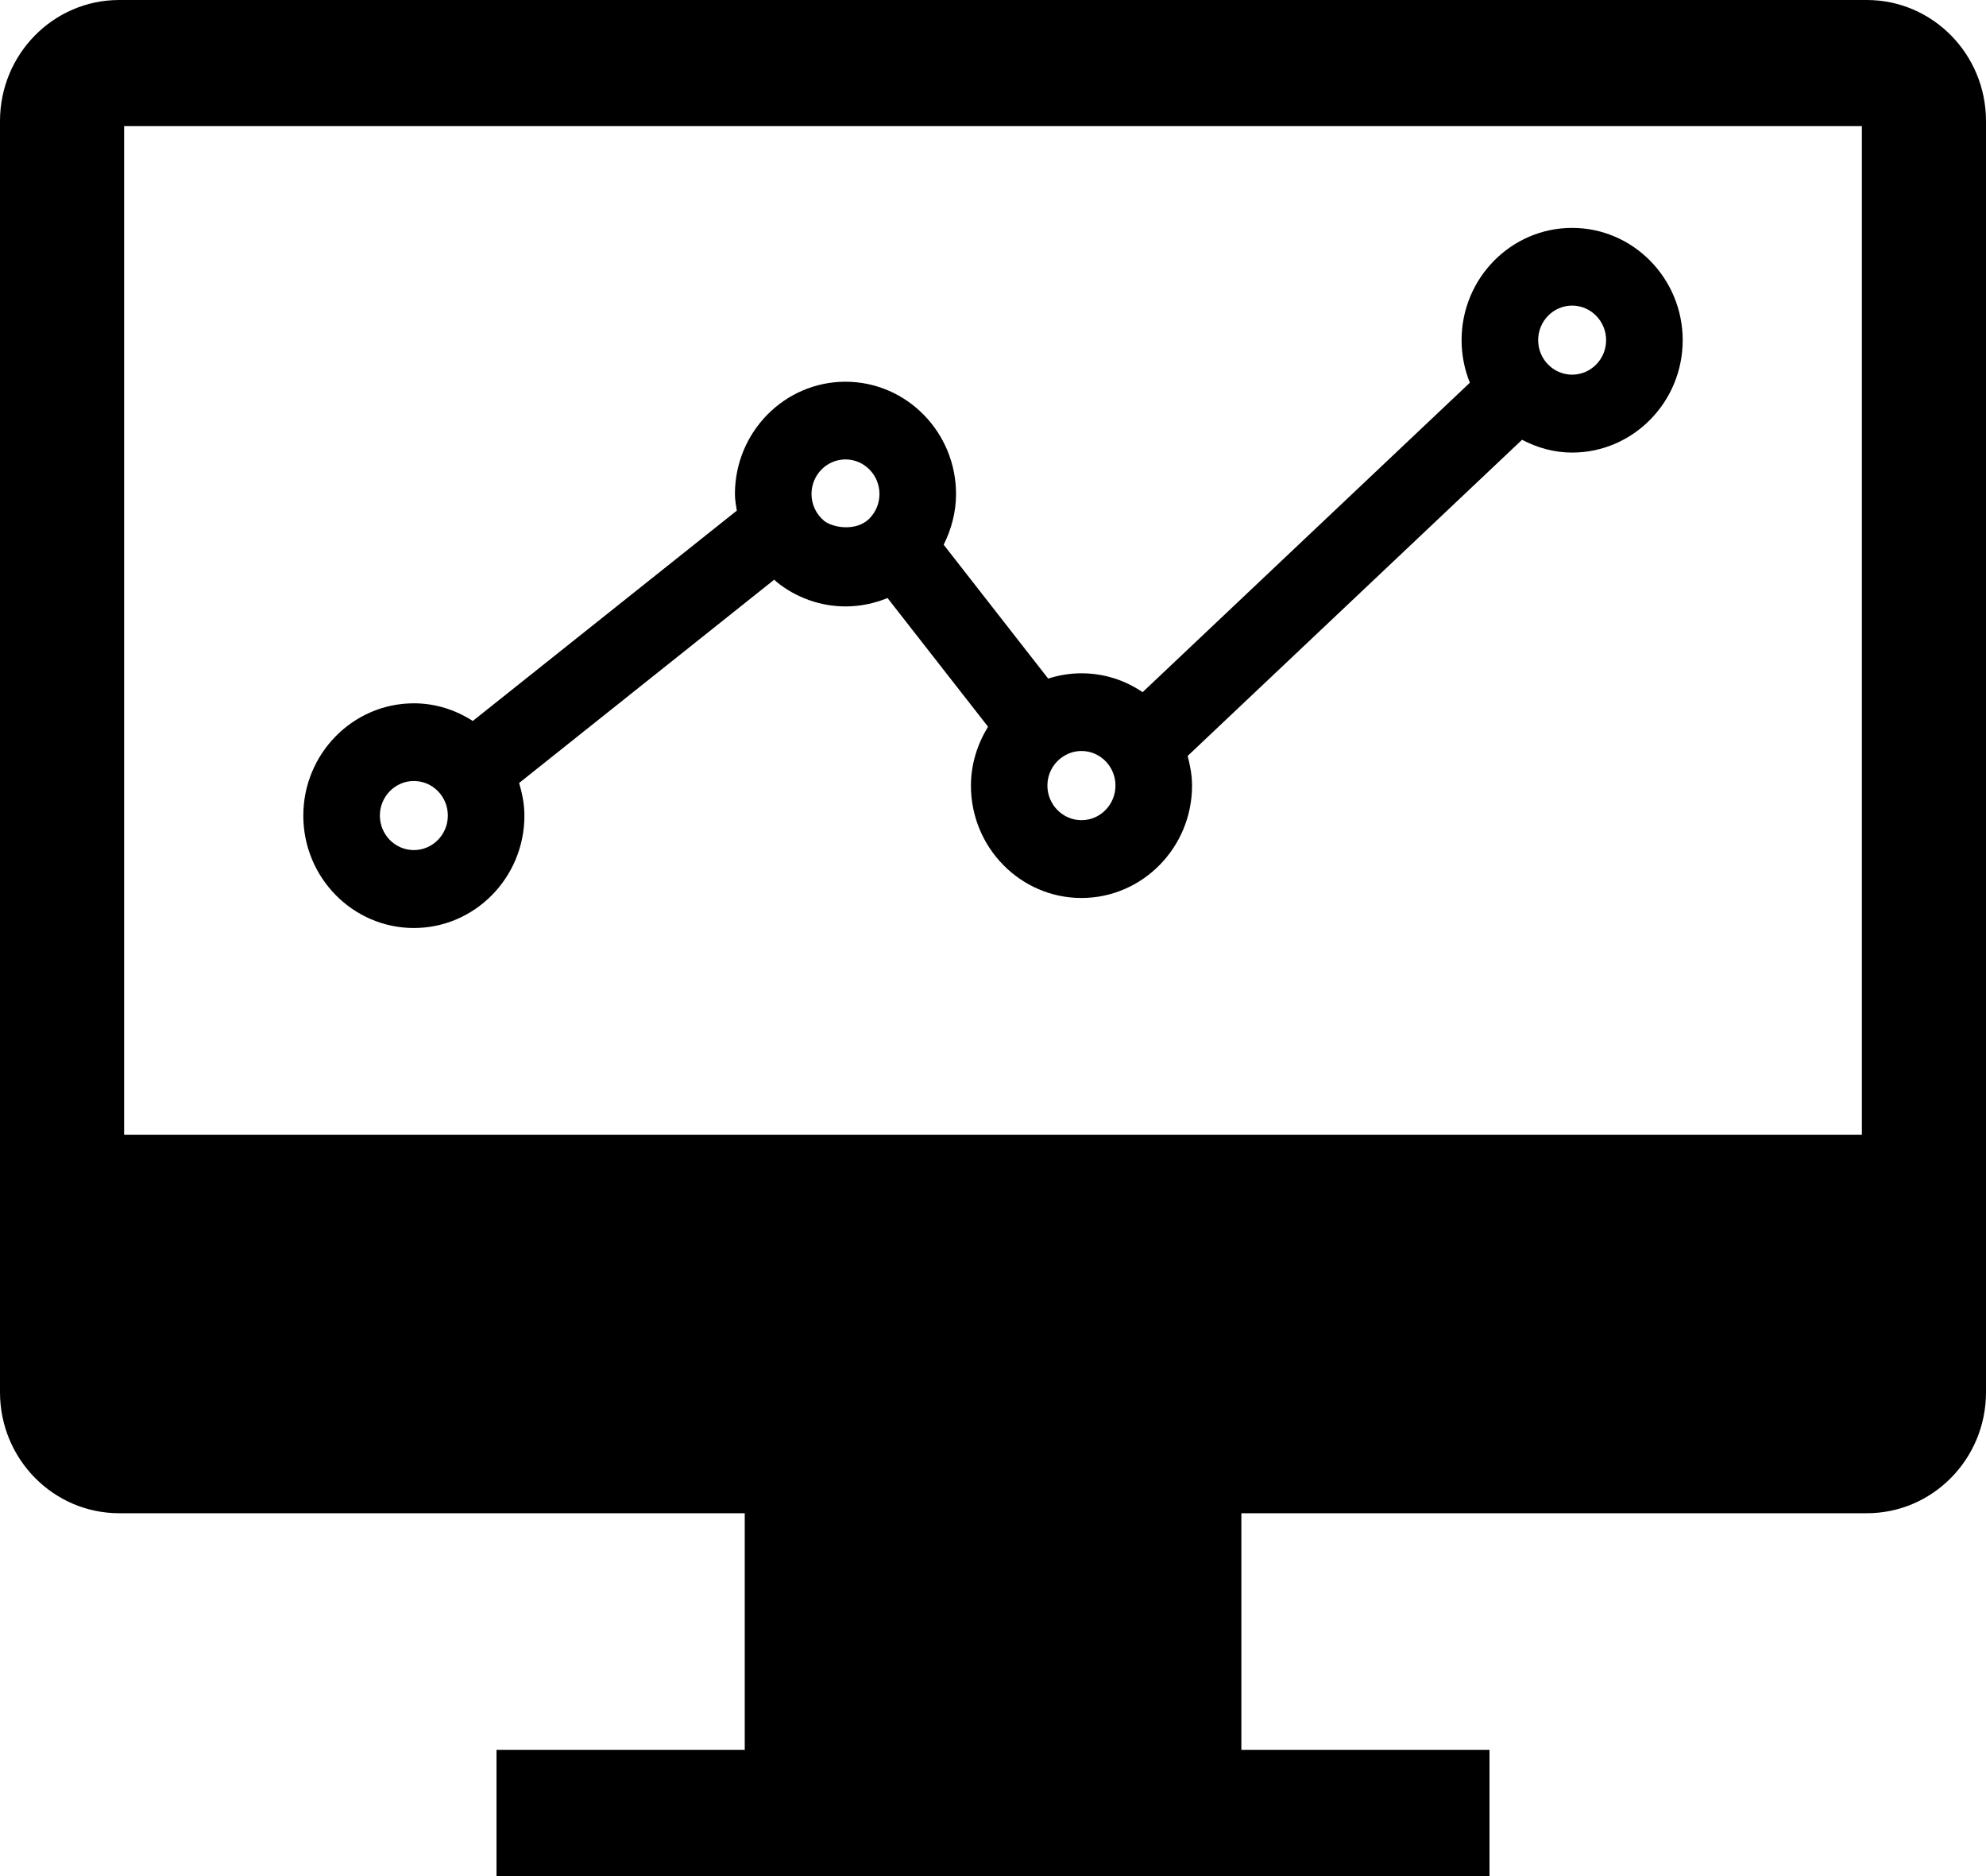 <?xml version="1.0" encoding="UTF-8"?>
<svg width="18px" height="17px" viewBox="0 0 18 17" version="1.1" xmlns="http://www.w3.org/2000/svg" xmlns:xlink="http://www.w3.org/1999/xlink">
    <!-- Generator: Sketch 46.2 (44496) - http://www.bohemiancoding.com/sketch -->

    <defs></defs>
    <g id="正式页面" stroke="none" stroke-width="1" fill-rule="evenodd">
        <g id="车辆监控-左菜单展开样式" transform="translate(-20, -437)" fill-rule="nonzero">
            <g id="Sidebars-/-#3" transform="translate(0, 60)">
                <g id="Group">
                    <g id="左弹菜/设备监控-选中" transform="translate(0, 360)">
                        <g id="icon/menu/left/故障监控" transform="translate(20, 16)">
                            <g id="icon_menu_left_data_mining_a">
                                <path d="M16.92,1 L1.08,1 C0.484,1 -6.08367523e-15,1.491 -6.08367523e-15,2.097 L-6.08367523e-15,13.616 C-6.08367523e-15,14.221 0.484,14.712 1.08,14.712 L16.92,14.712 C17.516,14.712 18,14.221 18,13.616 L18,2.097 C18,1.491 17.516,1 16.92,1 L16.92,1 L16.92,1 Z M16.875,11.282 L1.125,11.282 L1.125,2.143 L16.875,2.143 L16.875,11.282 L16.875,11.282 L16.875,11.282 Z M6.75,14.712 L11.251,14.712 L11.251,16.856 L6.75,16.856 L6.75,14.712 L6.75,14.712 L6.75,14.712 Z M4.5,16.856 L13.5,16.856 L13.5,18 L4.5,18 L4.5,16.856 L4.5,16.856 L4.5,16.856 Z M14.249,3.065 C13.696,3.065 13.247,3.521 13.247,4.082 C13.247,4.219 13.274,4.349 13.322,4.468 L10.356,7.272 C10.197,7.164 10.007,7.101 9.802,7.101 C9.698,7.101 9.597,7.118 9.5,7.149 L8.553,5.936 C8.623,5.795 8.665,5.64 8.665,5.477 C8.665,4.916 8.216,4.459 7.663,4.459 C7.11,4.459 6.661,4.916 6.661,5.477 C6.661,5.528 6.67,5.577 6.678,5.627 L4.285,7.533 C4.13,7.433 3.948,7.373 3.751,7.373 C3.198,7.373 2.749,7.83 2.749,8.391 C2.749,8.952 3.198,9.409 3.751,9.409 C4.304,9.409 4.753,8.952 4.753,8.391 C4.753,8.287 4.733,8.189 4.705,8.095 L7.018,6.252 C7.024,6.258 7.029,6.265 7.035,6.27 C7.212,6.415 7.436,6.495 7.663,6.495 C7.796,6.495 7.925,6.468 8.044,6.419 L8.955,7.585 C8.858,7.744 8.8,7.925 8.8,8.119 C8.8,8.68 9.249,9.137 9.802,9.137 C10.354,9.137 10.804,8.68 10.804,8.119 C10.804,8.025 10.787,7.936 10.764,7.85 L13.795,4.985 C13.932,5.057 14.085,5.101 14.249,5.101 C14.801,5.101 15.251,4.644 15.251,4.083 C15.251,3.522 14.801,3.065 14.249,3.065 L14.249,3.065 L14.249,3.065 Z M3.751,8.703 C3.581,8.703 3.443,8.563 3.443,8.39 C3.443,8.218 3.581,8.077 3.751,8.077 C3.921,8.077 4.059,8.217 4.059,8.39 C4.059,8.563 3.921,8.703 3.751,8.703 L3.751,8.703 L3.751,8.703 Z M7.47,5.72 C7.397,5.66 7.355,5.571 7.355,5.476 C7.355,5.304 7.493,5.163 7.663,5.163 C7.833,5.163 7.971,5.304 7.971,5.476 C7.971,5.56 7.939,5.638 7.881,5.697 L7.881,5.698 C7.881,5.698 7.881,5.698 7.881,5.698 C7.759,5.821 7.544,5.78 7.47,5.72 L7.47,5.72 L7.47,5.72 Z M9.802,8.432 C9.632,8.432 9.493,8.291 9.493,8.118 C9.493,8.02 9.537,7.931 9.614,7.87 C9.616,7.869 9.618,7.869 9.619,7.867 L9.619,7.867 C9.657,7.839 9.718,7.805 9.802,7.805 C9.972,7.805 10.11,7.946 10.11,8.118 C10.11,8.291 9.972,8.432 9.802,8.432 L9.802,8.432 L9.802,8.432 Z M14.249,4.395 C14.079,4.395 13.941,4.255 13.941,4.082 C13.941,3.91 14.079,3.769 14.249,3.769 C14.418,3.769 14.557,3.91 14.557,4.082 C14.557,4.255 14.419,4.395 14.249,4.395 L14.249,4.395 L14.249,4.395 Z" id="Shape"></path>
                            </g>
                        </g>
                    </g>
                </g>
            </g>
        </g>
    </g>
</svg>
